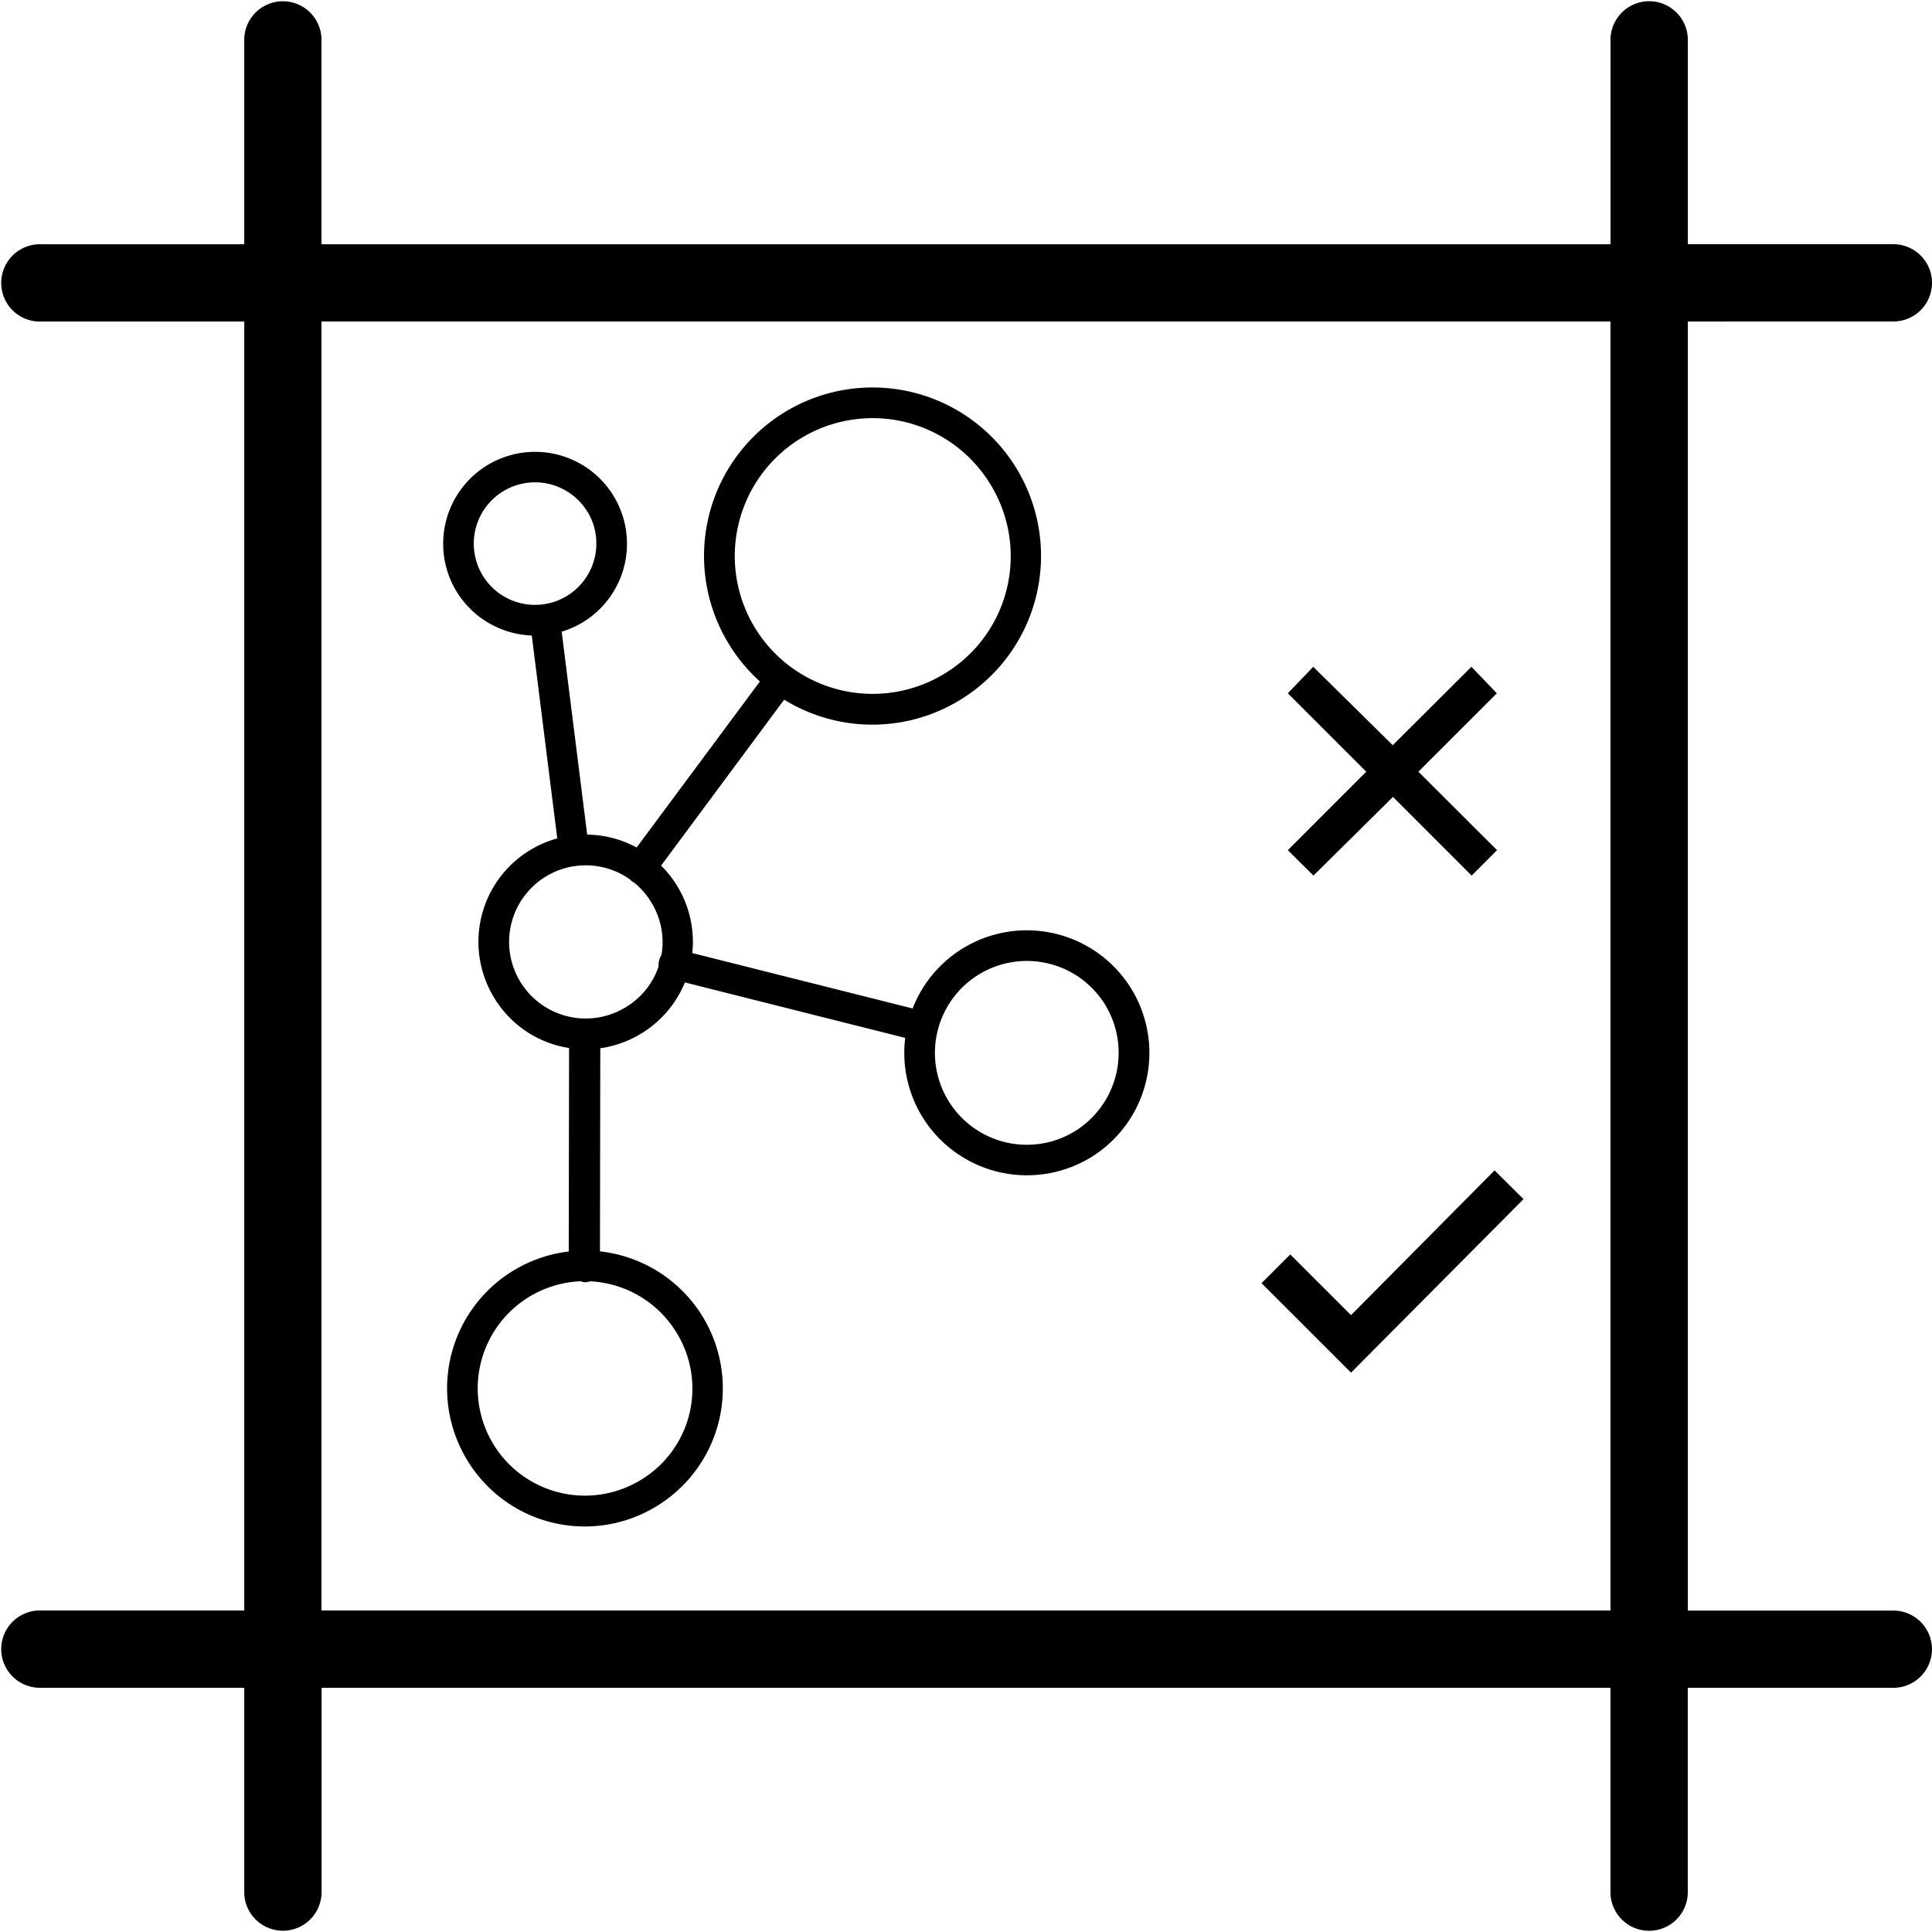 <svg xmlns="http://www.w3.org/2000/svg" viewBox="0 0 466.66 466.66"><g id="Camada_2" data-name="Camada 2"><g id="Layer_1" data-name="Layer 1"><path d="M457.33,77.65a9.33,9.33,0,1,0,0-18.66H407.68V9.33a9.34,9.34,0,0,0-18.67,0V59H77.65V9.33A9.33,9.33,0,0,0,59,9.33V59H9.33a9.34,9.34,0,0,0,0,18.67H59V389H9.33a9.34,9.34,0,0,0,0,18.67H59v49.65a9.34,9.34,0,0,0,18.67,0V407.68H389v49.65a9.34,9.34,0,0,0,18.67,0V407.68h49.65a9.33,9.33,0,0,0,0-18.66H407.68V77.66ZM389,389H77.65V77.65H389Z"/><path d="M175.84,155.21a40.7,40.7,0,1,1,55.82,14,40.58,40.58,0,0,1-55.82-14Zm63.52-38a33.3,33.3,0,1,0-11.49,45.67,33.16,33.16,0,0,0,11.49-45.67Z"/><path d="M110.19,142.73a22.2,22.2,0,1,1,30.45,7.66A22.26,22.26,0,0,1,110.19,142.73Zm31.76-19A14.8,14.8,0,1,0,136.84,144,14.84,14.84,0,0,0,142,123.75Z"/><path d="M119.23,240.78a25.9,25.9,0,1,1,35.52,8.94A25.75,25.75,0,0,1,119.23,240.78ZM157.34,218A18.5,18.5,0,1,0,151,243.37,18.31,18.31,0,0,0,157.34,218Z"/><path d="M222.62,269.5a29.6,29.6,0,1,1,40.59,10.22,29.68,29.68,0,0,1-40.59-10.22Zm44.46-26.58a22.2,22.2,0,1,0-7.67,30.45A22.27,22.27,0,0,0,267.08,242.92Z"/><path d="M151.39,211.65a3.24,3.24,0,0,1,.2-4L185.48,162a3.65,3.65,0,0,1,6,4.2l-33.89,45.7a3.68,3.68,0,0,1-5.08.88c-.19-.32-.89-.77-1.08-1.08Z"/><path d="M159.6,234.76a3.39,3.39,0,0,1-.38-2.8,3.58,3.58,0,0,1,4.45-2.65l59.88,15.07a3.66,3.66,0,0,1-1.79,7.1l-59.88-15.07a2.89,2.89,0,0,1-2.28-1.65Z"/><path d="M135.47,207.37a2.23,2.23,0,0,1-.44-1.46l-7-55.73a3.64,3.64,0,0,1,7.23-.87l7,55.72a3.67,3.67,0,0,1-3.18,4.06,3.23,3.23,0,0,1-3.61-1.72Z"/><path d="M112.71,352.45a33.3,33.3,0,1,1,45.67,11.49A33.17,33.17,0,0,1,112.71,352.45Zm50.81-30.38a25.9,25.9,0,1,0-8.94,35.52A25.75,25.75,0,0,0,163.52,322.07Z"/><path d="M138,307.57c-.38-.64-.76-1.27-.63-1.78l.09-56.09A3.74,3.74,0,1,1,145,250l-.09,56.1a3.64,3.64,0,0,1-3.87,3.61,4.7,4.7,0,0,1-3-2.1Z"/><path d="M326.33,317.66,311.65,303l-6.94,6.94,21.62,21.61L368,289.64,361,282.7Z"/><path d="M317.25,211.49l19.21-19,19,19,6.14-6.14L342.6,186.4l18.95-18.94-6.14-6.4-19,18.94-19.21-18.94-6.13,6.4,18.94,18.94-18.94,18.95Z"/></g></g></svg>